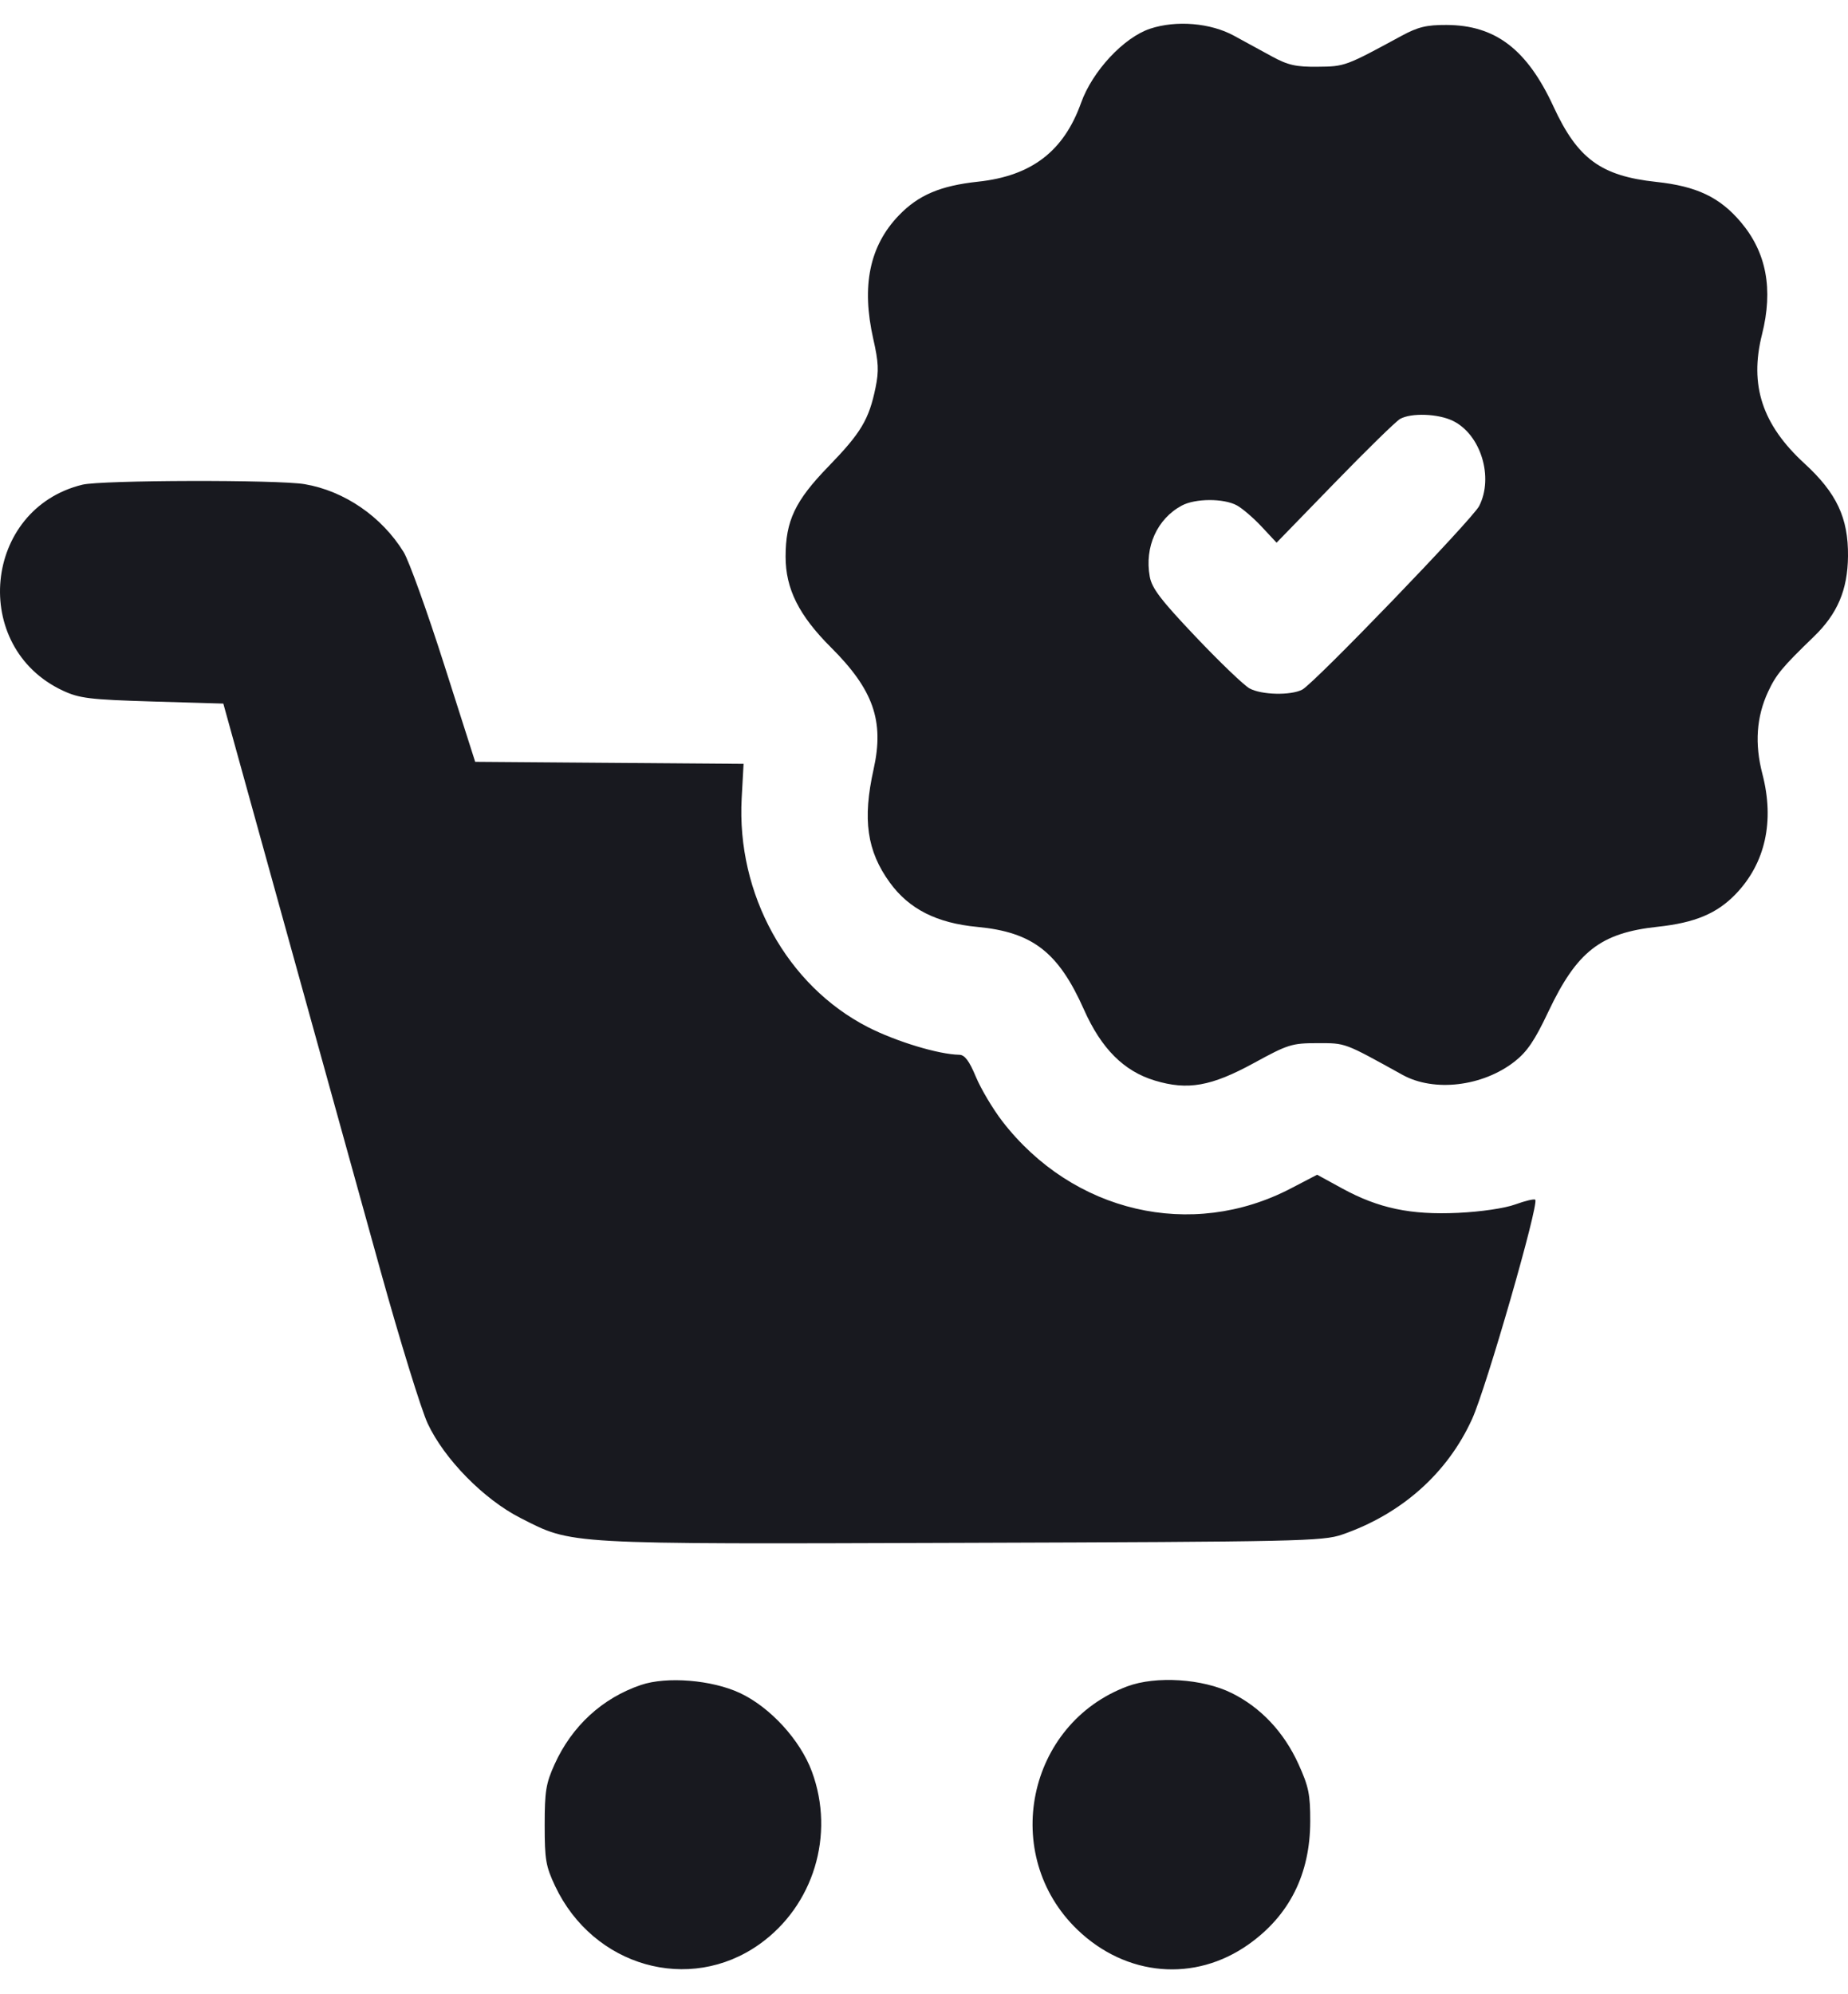 <svg width="38" height="41" viewBox="0 0 38 41" fill="none" xmlns="http://www.w3.org/2000/svg">
<path fillRule="evenodd" clipRule="evenodd" d="M23.65 0.59C23.108 0.77 22.463 1.462 22.23 2.114C21.874 3.11 21.212 3.617 20.113 3.735C19.337 3.818 18.885 4.01 18.483 4.428C17.88 5.054 17.71 5.878 17.957 6.969C18.066 7.449 18.074 7.626 18.004 7.968C17.868 8.627 17.706 8.898 17.031 9.594C16.349 10.297 16.154 10.709 16.154 11.445C16.154 12.105 16.427 12.651 17.086 13.309C17.96 14.18 18.185 14.822 17.964 15.813C17.733 16.848 17.826 17.497 18.298 18.146C18.693 18.689 19.26 18.977 20.094 19.056C21.232 19.163 21.764 19.575 22.289 20.756C22.646 21.559 23.11 22.023 23.746 22.215C24.423 22.42 24.907 22.334 25.785 21.854C26.485 21.471 26.565 21.446 27.092 21.446C27.677 21.446 27.628 21.428 28.84 22.098C29.489 22.457 30.49 22.337 31.146 21.823C31.402 21.622 31.559 21.39 31.835 20.806C32.426 19.557 32.912 19.179 34.089 19.053C34.853 18.971 35.305 18.781 35.689 18.383C36.301 17.748 36.493 16.883 36.239 15.909C36.078 15.291 36.117 14.736 36.358 14.219C36.521 13.869 36.649 13.715 37.293 13.093C37.784 12.62 37.993 12.128 38 11.434C38.008 10.649 37.766 10.135 37.105 9.529C36.236 8.731 35.969 7.92 36.232 6.875C36.466 5.944 36.323 5.188 35.795 4.565C35.362 4.054 34.888 3.829 34.059 3.74C32.921 3.618 32.44 3.266 31.944 2.191C31.4 1.013 30.748 0.516 29.742 0.513C29.334 0.511 29.156 0.555 28.821 0.736C27.664 1.364 27.655 1.367 27.095 1.372C26.649 1.377 26.484 1.34 26.154 1.16C25.935 1.041 25.583 0.849 25.373 0.734C24.892 0.471 24.187 0.412 23.65 0.59ZM29.879 8.654C30.449 8.935 30.718 9.811 30.416 10.403C30.278 10.674 27.027 14.046 26.778 14.178C26.543 14.301 25.941 14.288 25.694 14.153C25.58 14.091 25.084 13.615 24.591 13.096C23.868 12.334 23.685 12.094 23.642 11.853C23.532 11.245 23.794 10.666 24.301 10.394C24.578 10.245 25.163 10.243 25.433 10.39C25.547 10.452 25.777 10.65 25.945 10.83L26.25 11.157L27.443 9.929C28.099 9.253 28.705 8.661 28.789 8.613C29.019 8.484 29.576 8.504 29.879 8.654ZM1.693 9.965C-0.348 10.464 -0.618 13.306 1.291 14.198C1.632 14.357 1.84 14.383 3.134 14.422L4.592 14.465L5.841 18.973C6.527 21.452 7.418 24.665 7.821 26.113C8.223 27.561 8.661 28.979 8.794 29.265C9.136 29.997 9.948 30.824 10.7 31.207C11.783 31.758 11.56 31.746 19.791 31.719C26.707 31.697 27.203 31.686 27.599 31.549C28.82 31.127 29.763 30.289 30.27 29.174C30.561 28.536 31.651 24.751 31.569 24.665C31.548 24.644 31.363 24.687 31.158 24.762C30.94 24.841 30.453 24.913 29.98 24.935C29.004 24.98 28.349 24.842 27.599 24.433L27.084 24.151L26.543 24.433C24.5 25.498 22.063 24.931 20.611 23.053C20.417 22.8 20.172 22.39 20.068 22.141C19.93 21.81 19.838 21.687 19.726 21.685C19.301 21.678 18.427 21.413 17.848 21.117C16.182 20.264 15.143 18.38 15.251 16.41L15.29 15.704L12.531 15.683L9.771 15.662L9.133 13.664C8.782 12.564 8.407 11.523 8.3 11.35C7.849 10.619 7.081 10.093 6.265 9.954C5.714 9.86 2.086 9.869 1.693 9.965ZM13.18 34.641C12.384 34.911 11.759 35.486 11.402 36.276C11.226 36.666 11.2 36.826 11.2 37.522C11.2 38.234 11.223 38.368 11.415 38.776C12.198 40.431 14.173 40.995 15.614 39.973C16.729 39.182 17.175 37.721 16.695 36.422C16.456 35.773 15.837 35.098 15.216 34.807C14.639 34.537 13.711 34.461 13.18 34.641ZM23.182 34.669C21.115 35.44 20.561 38.139 22.154 39.672C23.158 40.637 24.569 40.758 25.676 39.973C26.515 39.378 26.941 38.527 26.942 37.442C26.943 36.891 26.91 36.731 26.701 36.269C26.402 35.611 25.928 35.106 25.328 34.808C24.732 34.512 23.771 34.45 23.182 34.669Z" fill="#18191F"/>
</svg>
